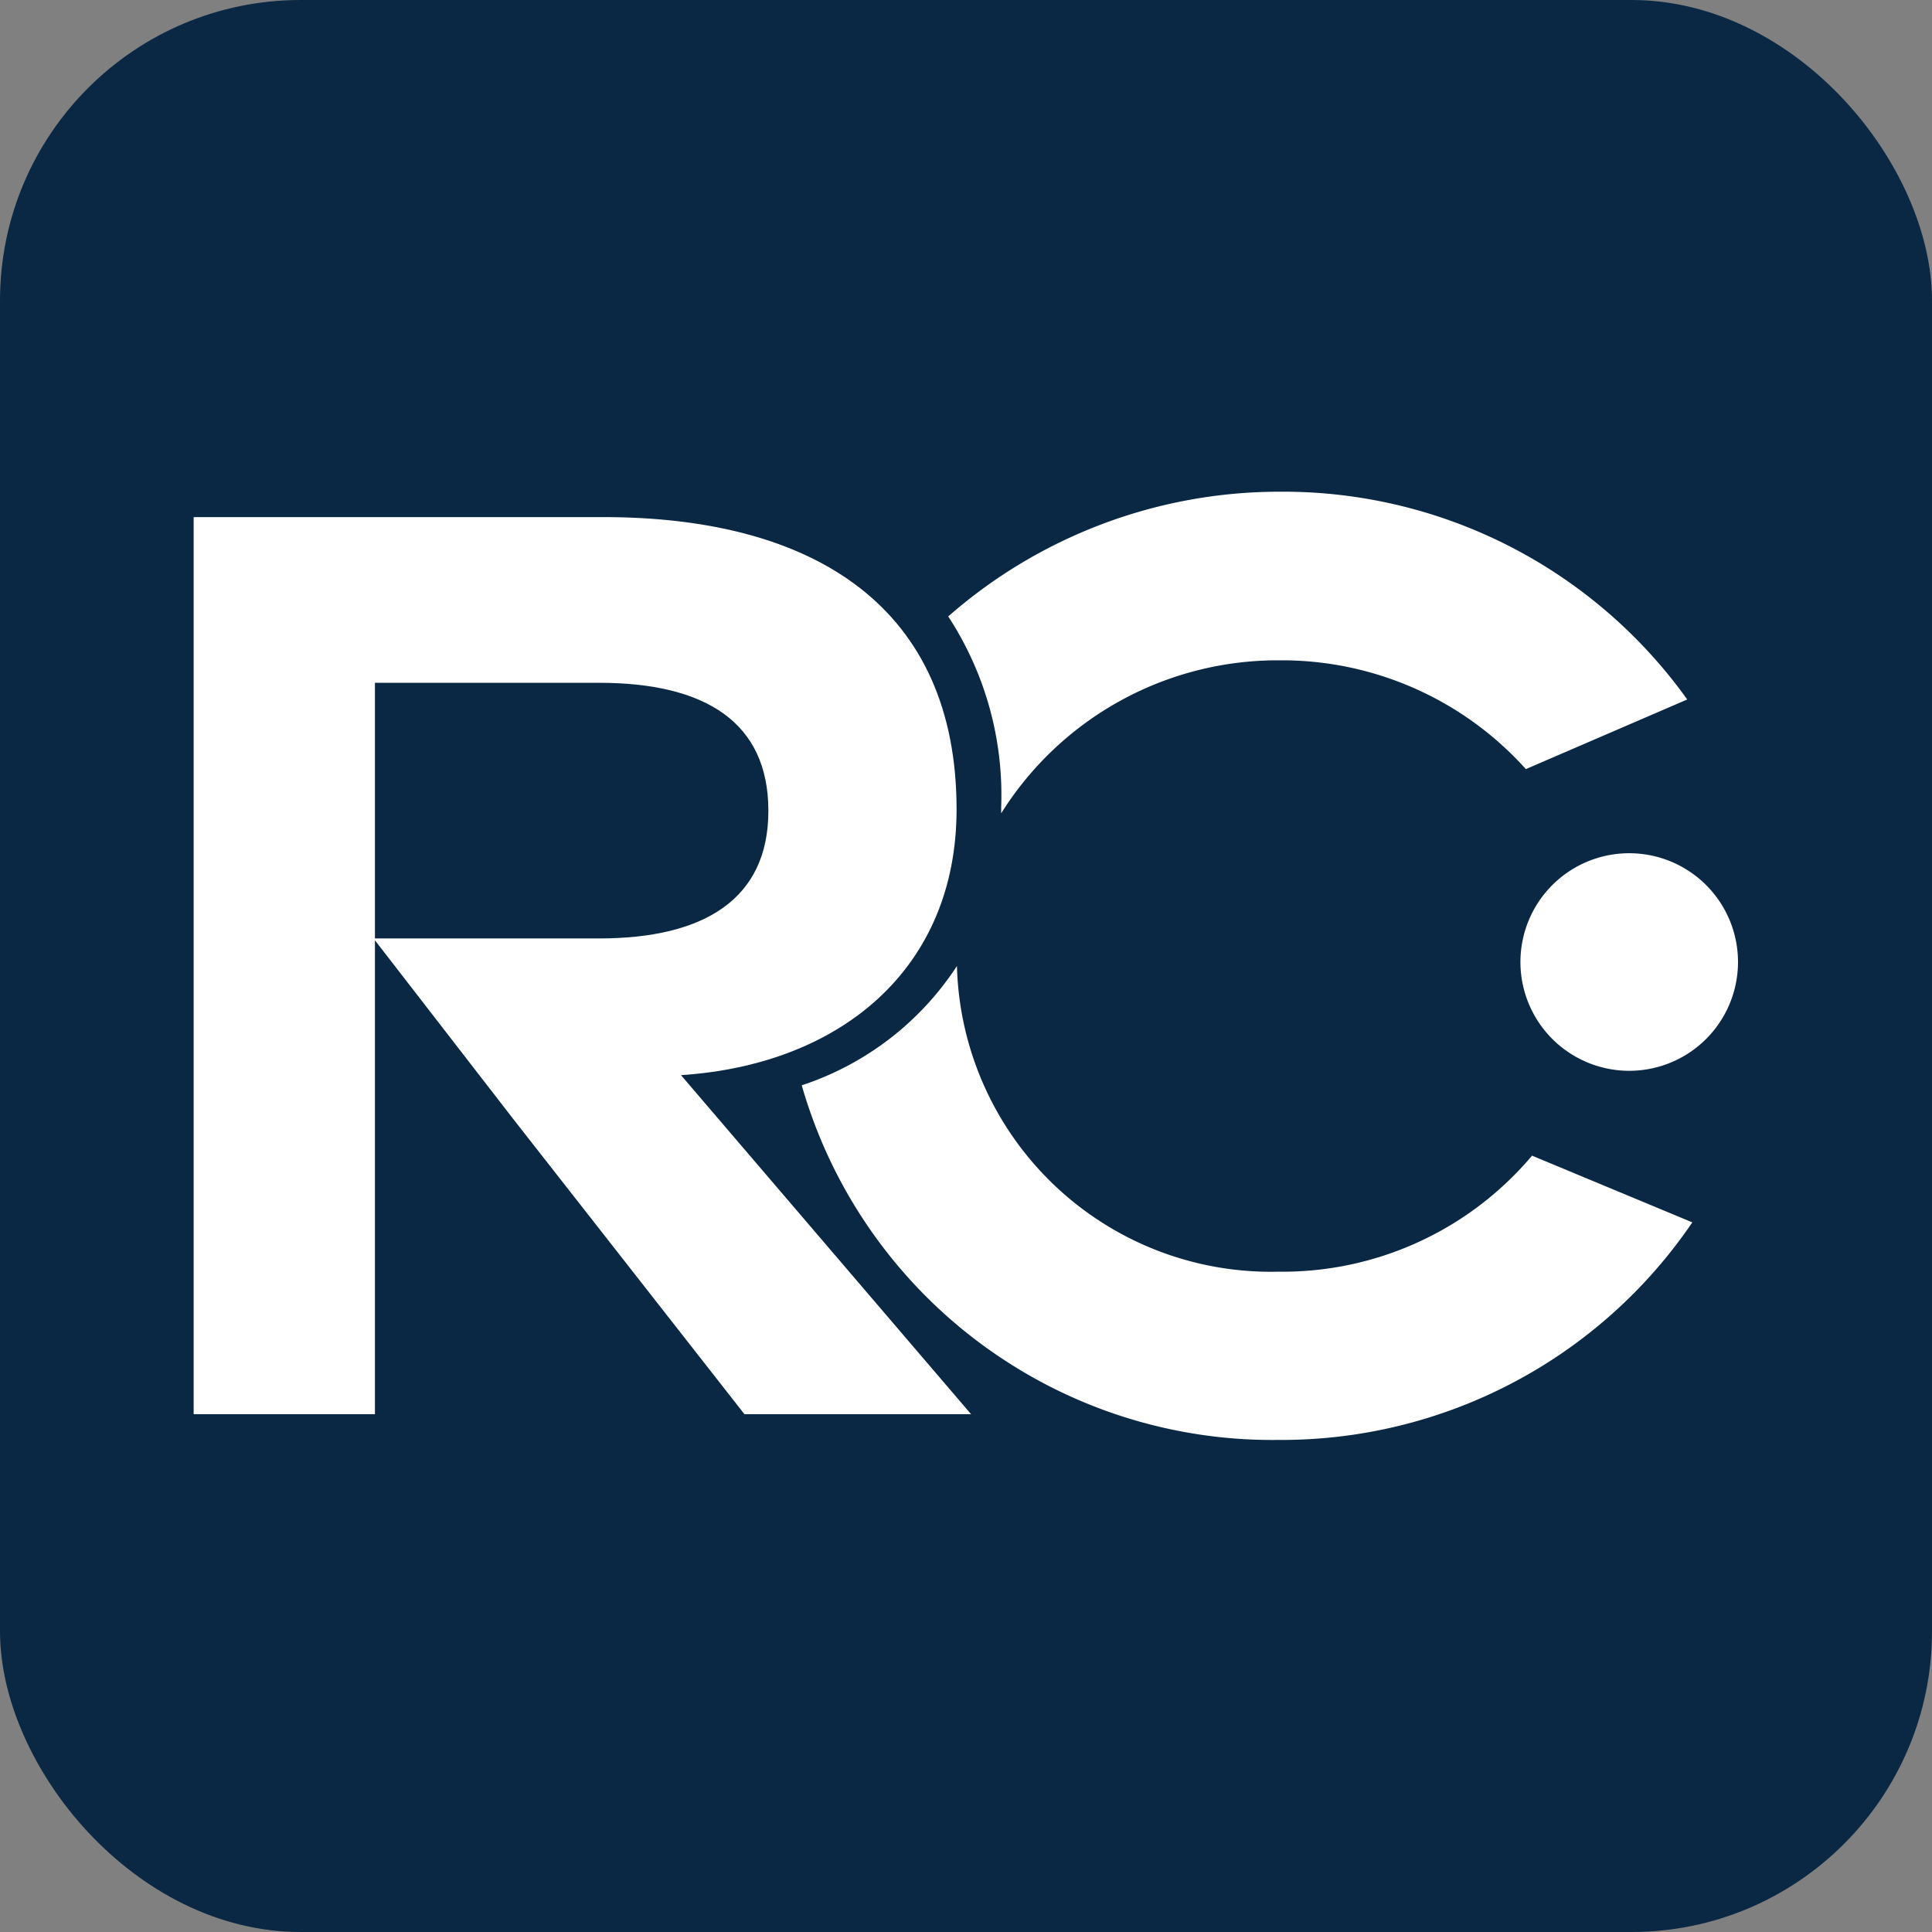 <svg xmlns="http://www.w3.org/2000/svg" viewBox="0 0 53.28 53.28"><rect x="0" y="0" width="53.28" height="53.28" fill="#808080" stroke="none"/><defs><style>.cls-1{fill:#0a2844;}.cls-2{fill:#fff;}</style></defs><g id="Layer_2" data-name="Layer 2"><g id="Layer_1-2" data-name="Layer 1"><rect class="cls-1" width="53.28" height="53.28" rx="8.29"/><g id="Group_2" data-name="Group 2"><path id="Vector_11" data-name="Vector 11" class="cls-2" d="M44.93,29.53a3,3,0,1,0-3-3A3,3,0,0,0,44.93,29.53Z"/><path id="Vector_12" data-name="Vector 12" class="cls-2" d="M27.61,22.43a9,9,0,0,1,7.68-4.22,9.05,9.05,0,0,1,6.79,3l4.45-1.92a13.7,13.7,0,0,0-11.24-5.73A13.86,13.86,0,0,0,26.15,17a9,9,0,0,1,1.46,5.26v.2Z"/><path id="Vector_13" data-name="Vector 13" class="cls-2" d="M42.25,31.87a9,9,0,0,1-7,3.2,8.66,8.66,0,0,1-8.86-8.43,8.15,8.15,0,0,1-4.28,3.29,13.5,13.5,0,0,0,13.14,9.78,13.7,13.7,0,0,0,11.42-6Z"/><path id="Vector_14" data-name="Vector 14" class="cls-2" d="M26.78,39l-8-9.35c4.42-.29,7.6-2.95,7.6-7.33,0-5.54-3.87-8.06-9.75-8.06H5.34V39h5V18.83h6.18c2.92,0,4.67,1.08,4.67,3.53s-1.79,3.52-4.67,3.52H10.3l3.87,5L20.53,39Z"/></g></g></g></svg>